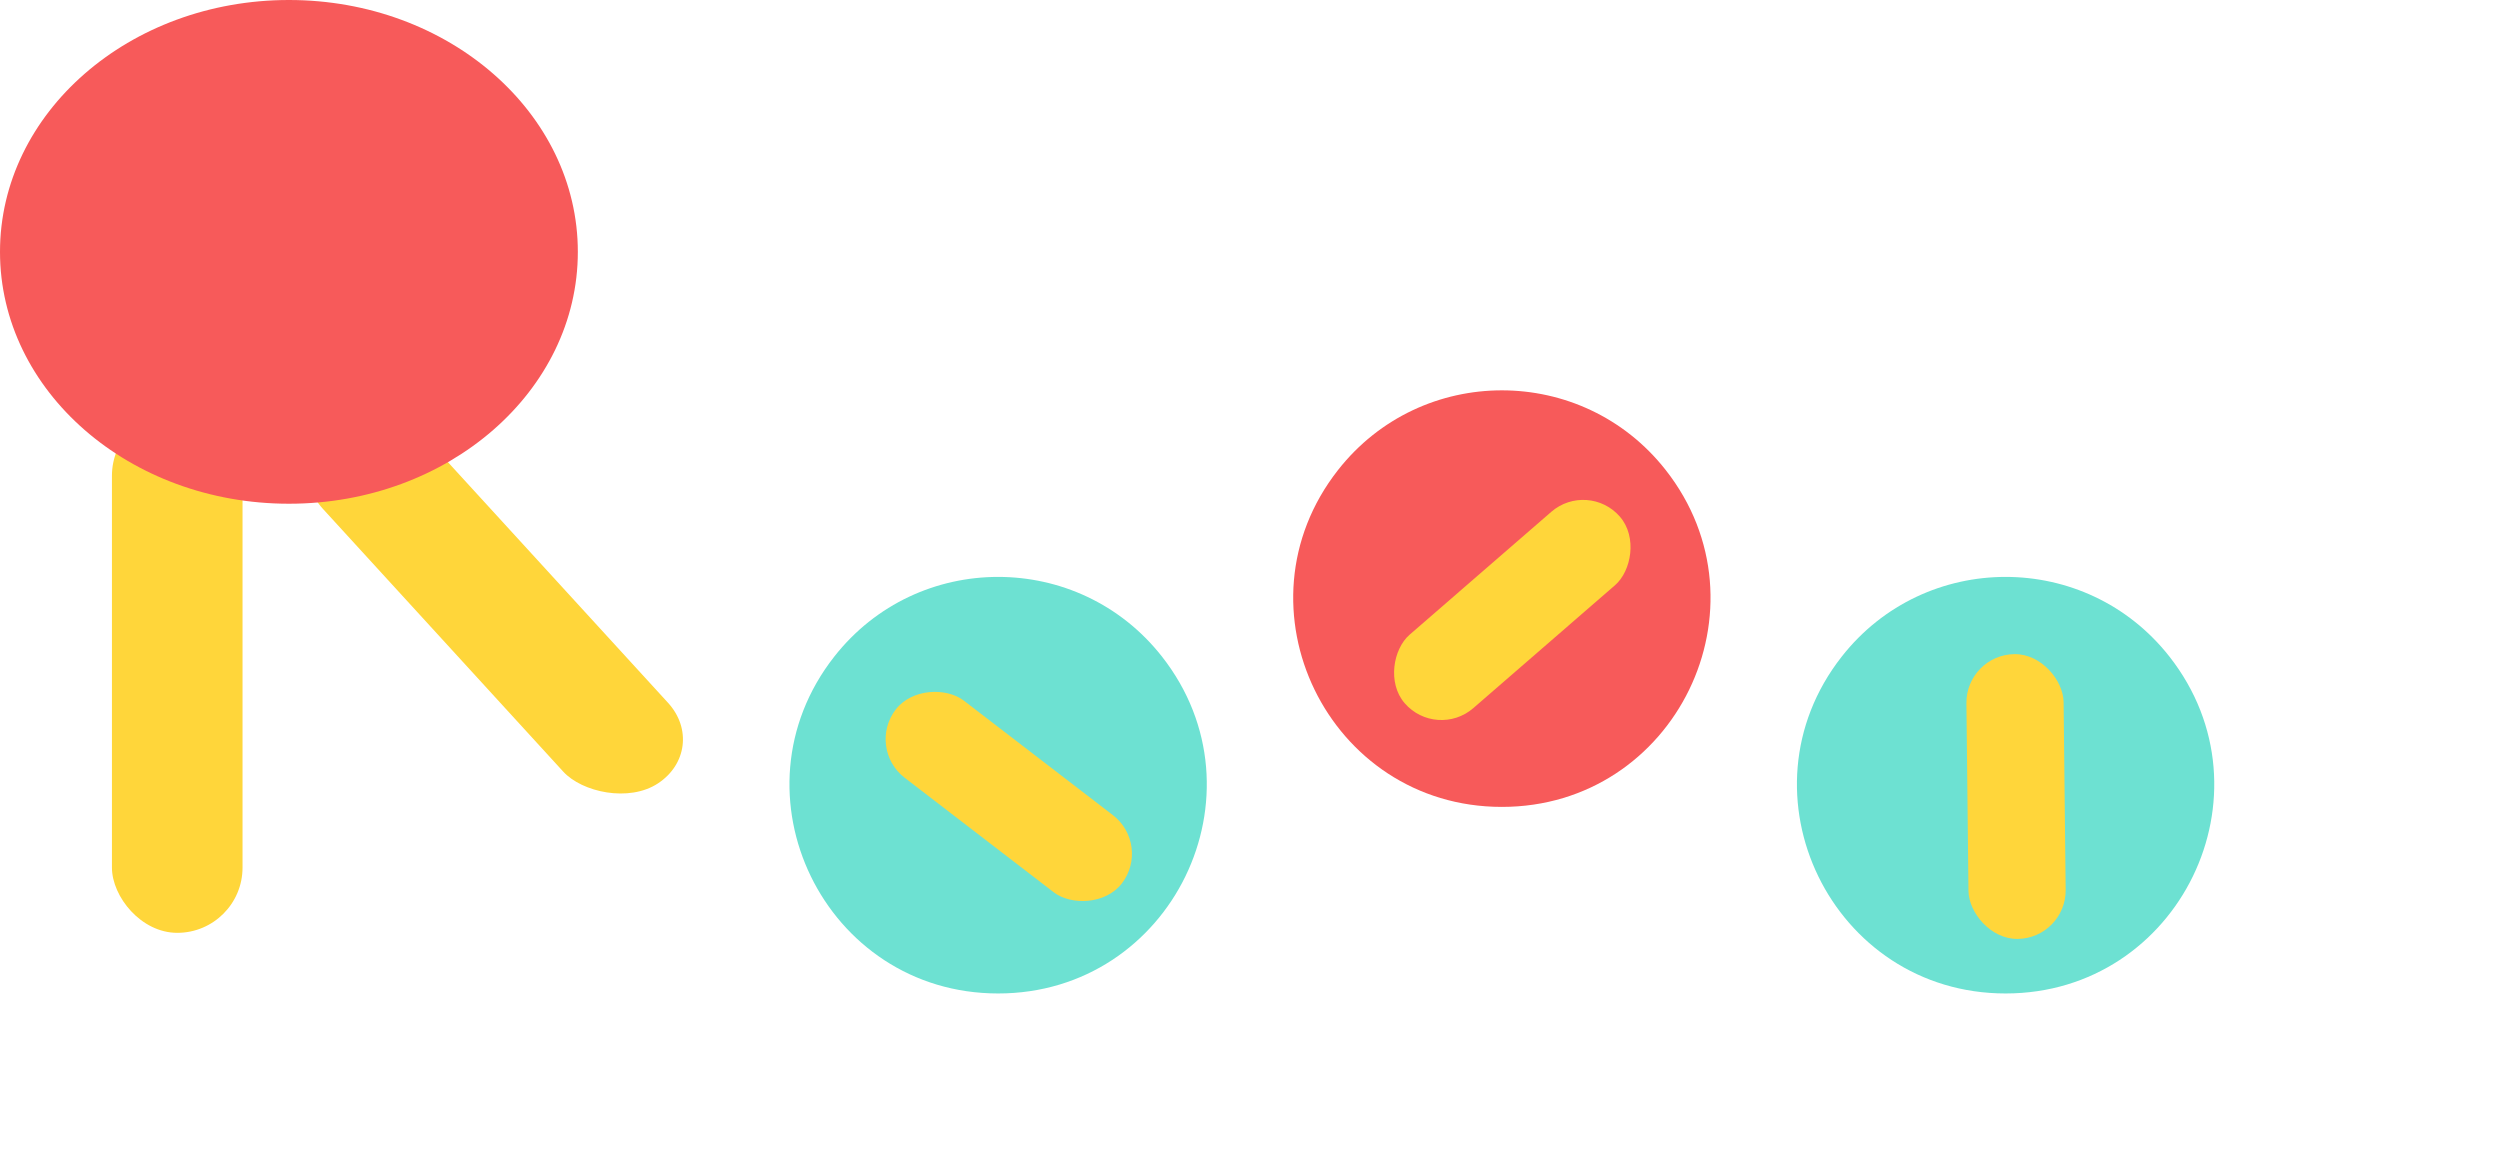 <svg width="134" height="63" viewBox="0 0 134 63" fill="none" xmlns="http://www.w3.org/2000/svg">
<path d="M44.717 35.194C49.187 29.498 57.813 29.498 62.283 35.194V35.194C68.031 42.521 62.812 53.25 53.5 53.25V53.25C44.188 53.25 38.968 42.521 44.717 35.194V35.194Z" fill="#6DE1D2"/>
<rect x="46.422" y="40.098" width="5.21" height="15.29" rx="2.605" transform="rotate(-52.465 46.422 40.098)" fill="#FFD63A"/>
<path d="M98.717 35.194C103.187 29.498 111.813 29.498 116.283 35.194V35.194C122.031 42.521 116.812 53.25 107.5 53.25V53.25C98.188 53.25 92.969 42.521 98.717 35.194V35.194Z" fill="#6DE1D2"/>
<rect x="105.371" y="35.09" width="5.21" height="15.266" rx="2.605" transform="rotate(-0.629 105.371 35.09)" fill="#FFD63A"/>
<path d="M71.717 25.195C76.187 19.498 84.813 19.498 89.283 25.195V25.195C95.031 32.521 89.812 43.25 80.5 43.25V43.25C71.188 43.25 65.969 32.521 71.717 25.195V25.195Z" fill="#F75A5A"/>
<rect x="77" y="39.663" width="5.21" height="15.266" rx="2.605" transform="rotate(-130.932 77 39.663)" fill="#FFD63A"/>
<rect x="6" y="22" width="7" height="28" rx="3.5" fill="#FFD63A"/>
<rect width="6.719" height="25.796" rx="3.359" transform="matrix(0.836 -0.549 0.675 0.738 15.043 24.799)" fill="#FFD63A"/>
<ellipse cx="15.486" cy="13.5" rx="15.486" ry="13.5" fill="#F75A5A"/>
</svg>
